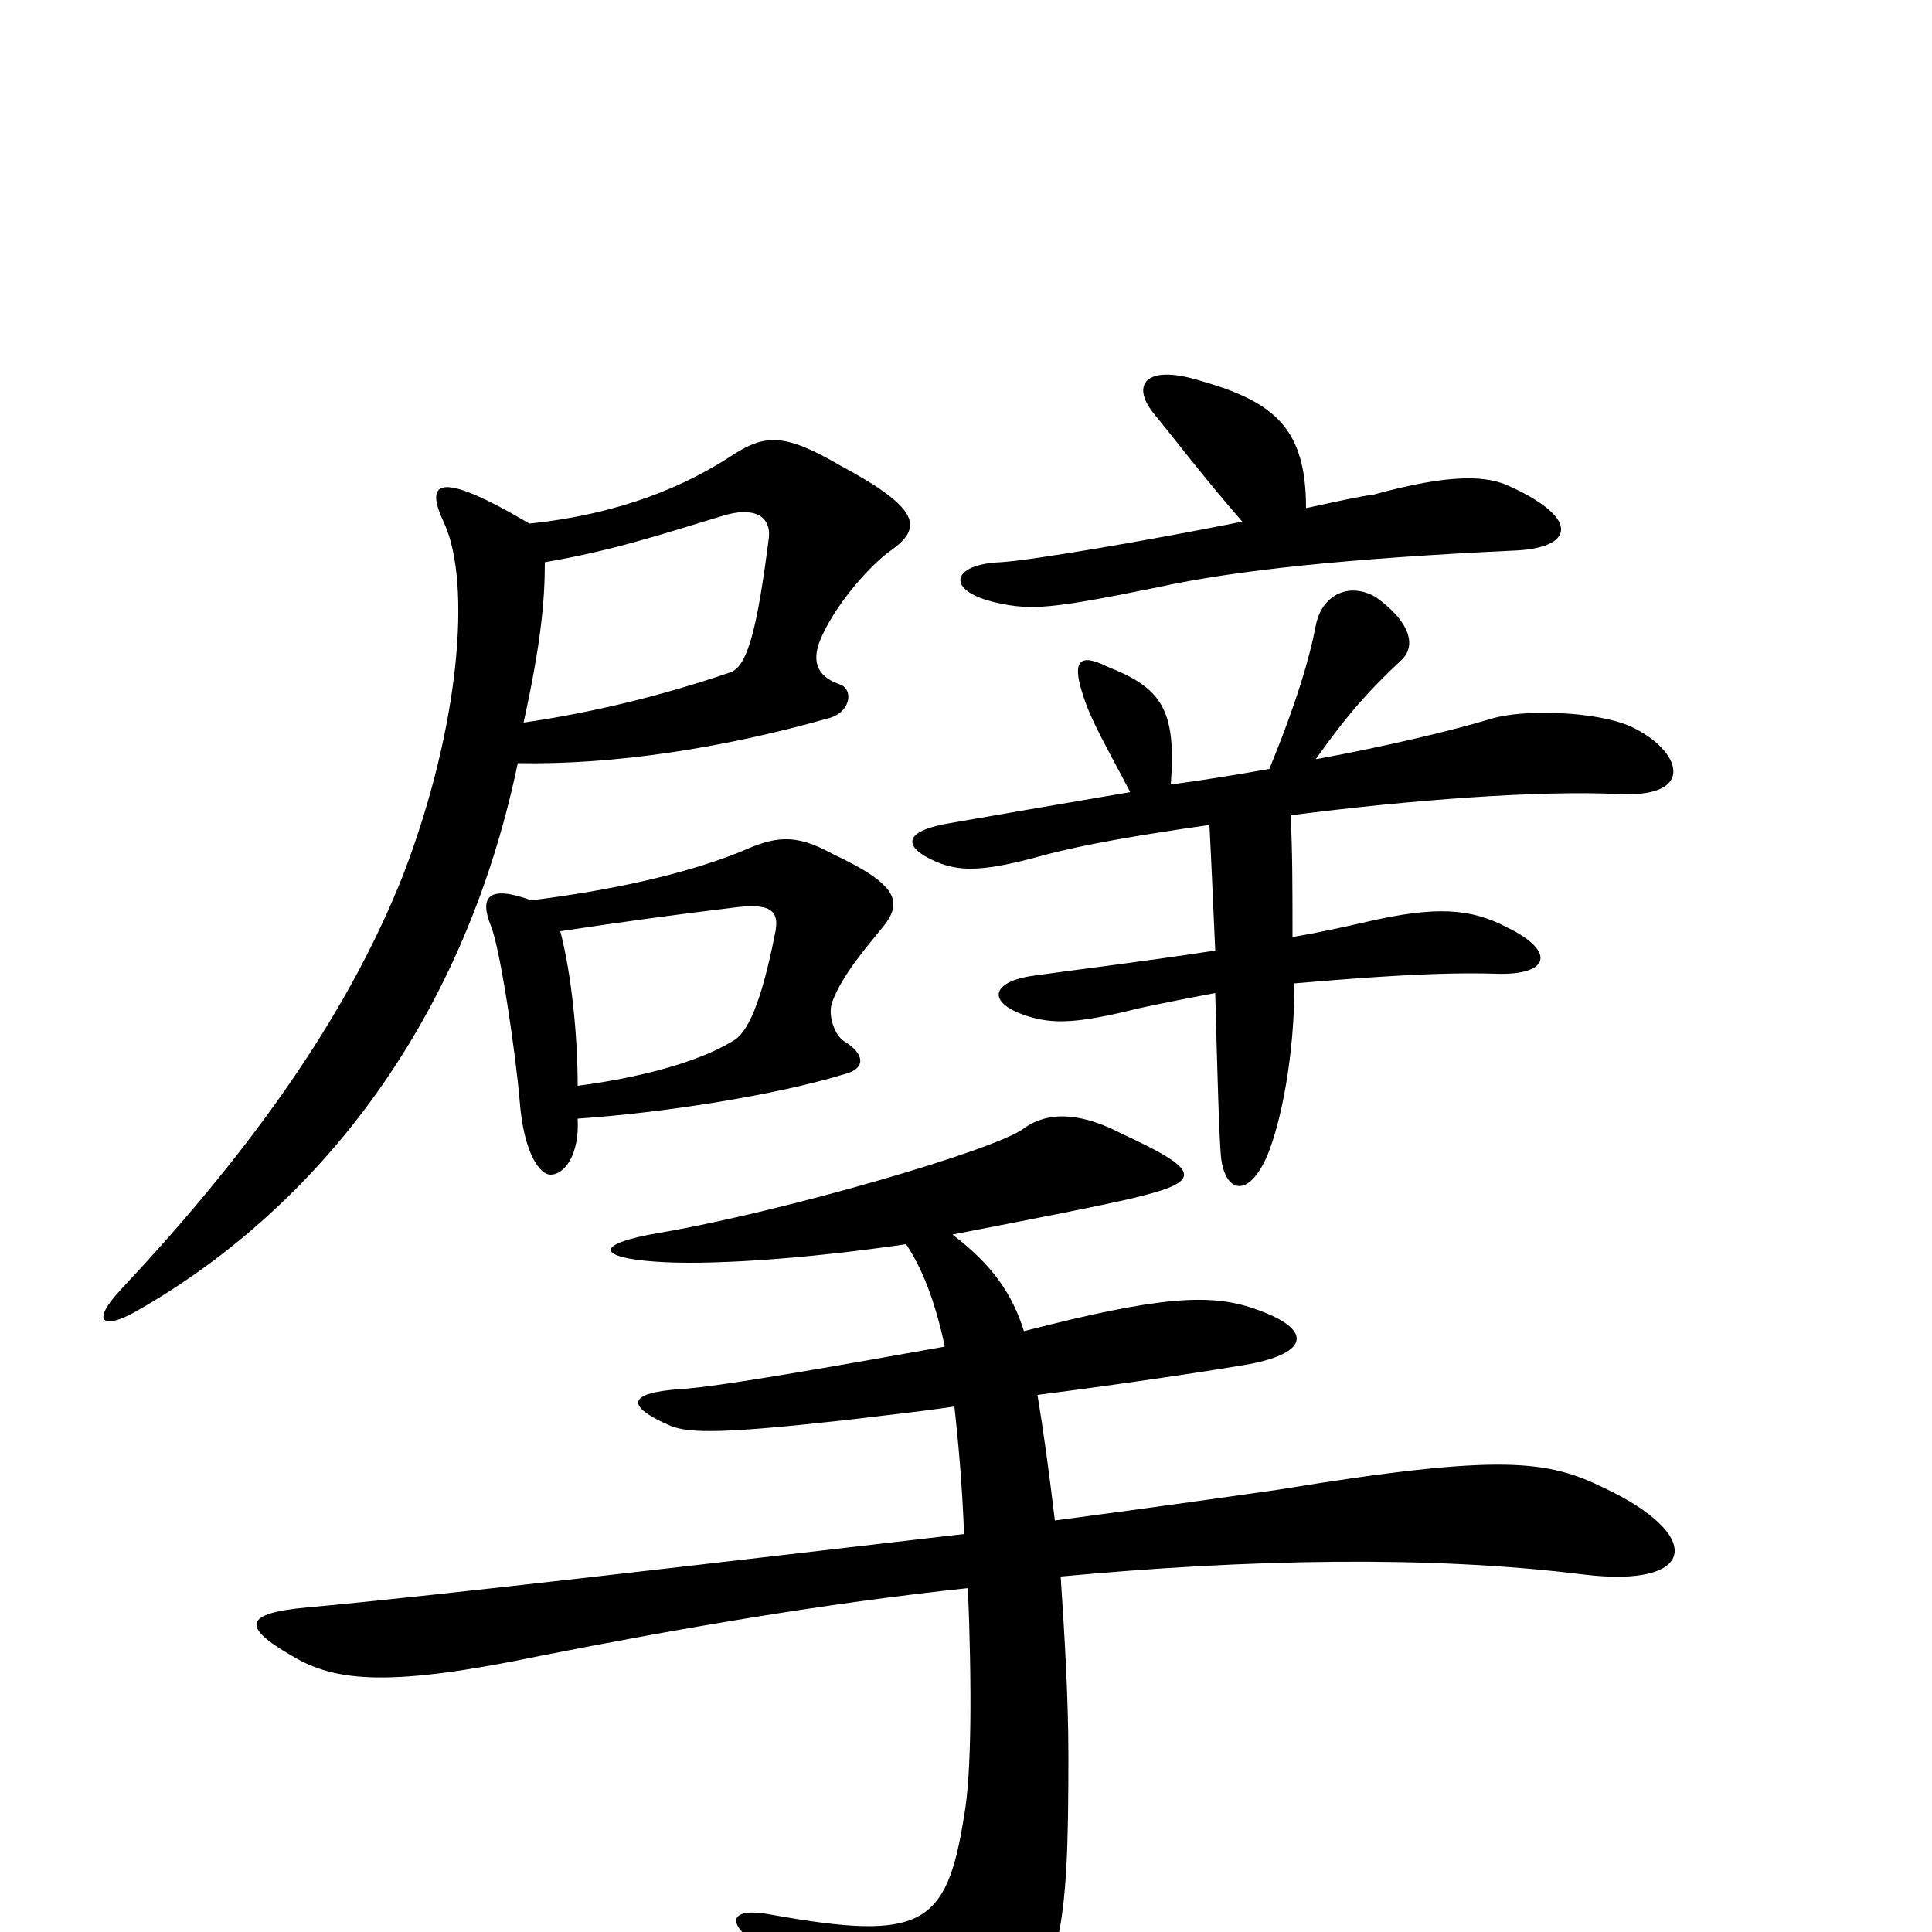 <svg xmlns="http://www.w3.org/2000/svg" viewBox="0 -1000 1000 1000">
	<path fill="#000000" d="M783 -715C814 -716 819 -731 782 -748C770 -754 751 -755 711 -744C703 -743 690 -740 676 -737C676 -778 660 -792 621 -803C592 -812 585 -800 598 -785C607 -774 623 -753 643 -730C593 -720 534 -710 518 -709C492 -708 489 -694 516 -688C534 -684 545 -685 599 -696C640 -705 699 -711 783 -715ZM461 -715C478 -727 476 -737 435 -759C406 -776 396 -775 380 -765C356 -749 322 -734 274 -729C225 -758 220 -750 230 -729C244 -698 238 -624 209 -548C178 -469 123 -397 63 -333C46 -315 54 -312 70 -321C160 -372 239 -466 268 -605C318 -604 375 -613 428 -628C441 -631 442 -644 434 -646C423 -650 419 -658 426 -672C434 -689 451 -708 461 -715ZM844 -624C826 -632 788 -633 772 -628C752 -622 719 -614 681 -607C698 -631 709 -643 725 -658C734 -666 729 -679 712 -691C698 -699 684 -692 681 -676C678 -660 671 -636 657 -602C640 -599 622 -596 606 -594C609 -633 601 -644 573 -655C559 -662 555 -658 560 -642C564 -628 573 -613 585 -590C544 -583 509 -577 492 -574C462 -569 471 -559 487 -553C498 -549 510 -549 539 -557C561 -563 591 -568 626 -573C627 -554 628 -530 629 -508C590 -502 556 -498 535 -495C513 -492 510 -481 532 -474C545 -470 557 -470 589 -478C598 -480 613 -483 629 -486C630 -448 631 -411 632 -401C634 -383 646 -379 656 -402C663 -419 670 -453 670 -491C705 -494 744 -497 774 -496C803 -495 805 -508 780 -520C761 -530 743 -531 708 -523C695 -520 681 -517 669 -515C669 -537 669 -561 668 -578C730 -586 797 -591 838 -589C879 -587 870 -612 844 -624ZM456 -519C468 -533 465 -542 431 -558C411 -569 401 -567 383 -559C353 -547 315 -539 275 -534C253 -542 248 -536 254 -521C259 -509 267 -454 269 -430C271 -404 279 -392 285 -392C292 -392 300 -402 299 -421C343 -424 401 -433 437 -444C449 -447 447 -455 437 -461C432 -464 428 -475 431 -482C436 -495 447 -508 456 -519ZM830 -230C801 -244 778 -248 662 -229C641 -226 599 -220 546 -213C543 -238 540 -260 537 -278C584 -284 630 -291 647 -294C678 -300 679 -312 651 -322C627 -331 600 -329 530 -311C524 -330 514 -345 493 -361C529 -368 576 -377 591 -381C623 -389 620 -395 581 -413C562 -423 544 -426 530 -416C516 -405 406 -373 342 -362C306 -356 310 -349 339 -347C365 -345 414 -348 469 -356C477 -344 484 -327 489 -303C444 -295 372 -282 352 -281C324 -279 324 -272 347 -262C357 -258 375 -258 438 -265C454 -267 474 -269 494 -272C496 -254 498 -232 499 -206C378 -192 226 -174 159 -168C126 -165 125 -158 151 -143C174 -129 203 -127 280 -143C351 -157 426 -170 501 -178C503 -128 503 -82 499 -60C490 -3 477 5 399 -9C378 -13 376 -5 390 5C418 23 444 49 464 74C478 91 489 92 511 69C550 26 553 1 553 -91C553 -121 551 -154 549 -184C646 -193 740 -195 820 -185C878 -178 883 -205 830 -230ZM398 -722C392 -675 387 -655 378 -652C343 -640 306 -631 271 -626C280 -667 282 -689 282 -709C317 -715 341 -723 374 -733C390 -738 399 -733 398 -722ZM401 -516C394 -481 387 -465 379 -461C361 -450 330 -442 299 -438C299 -463 296 -495 290 -518C323 -523 353 -527 378 -530C399 -533 404 -529 401 -516Z"/>
</svg>